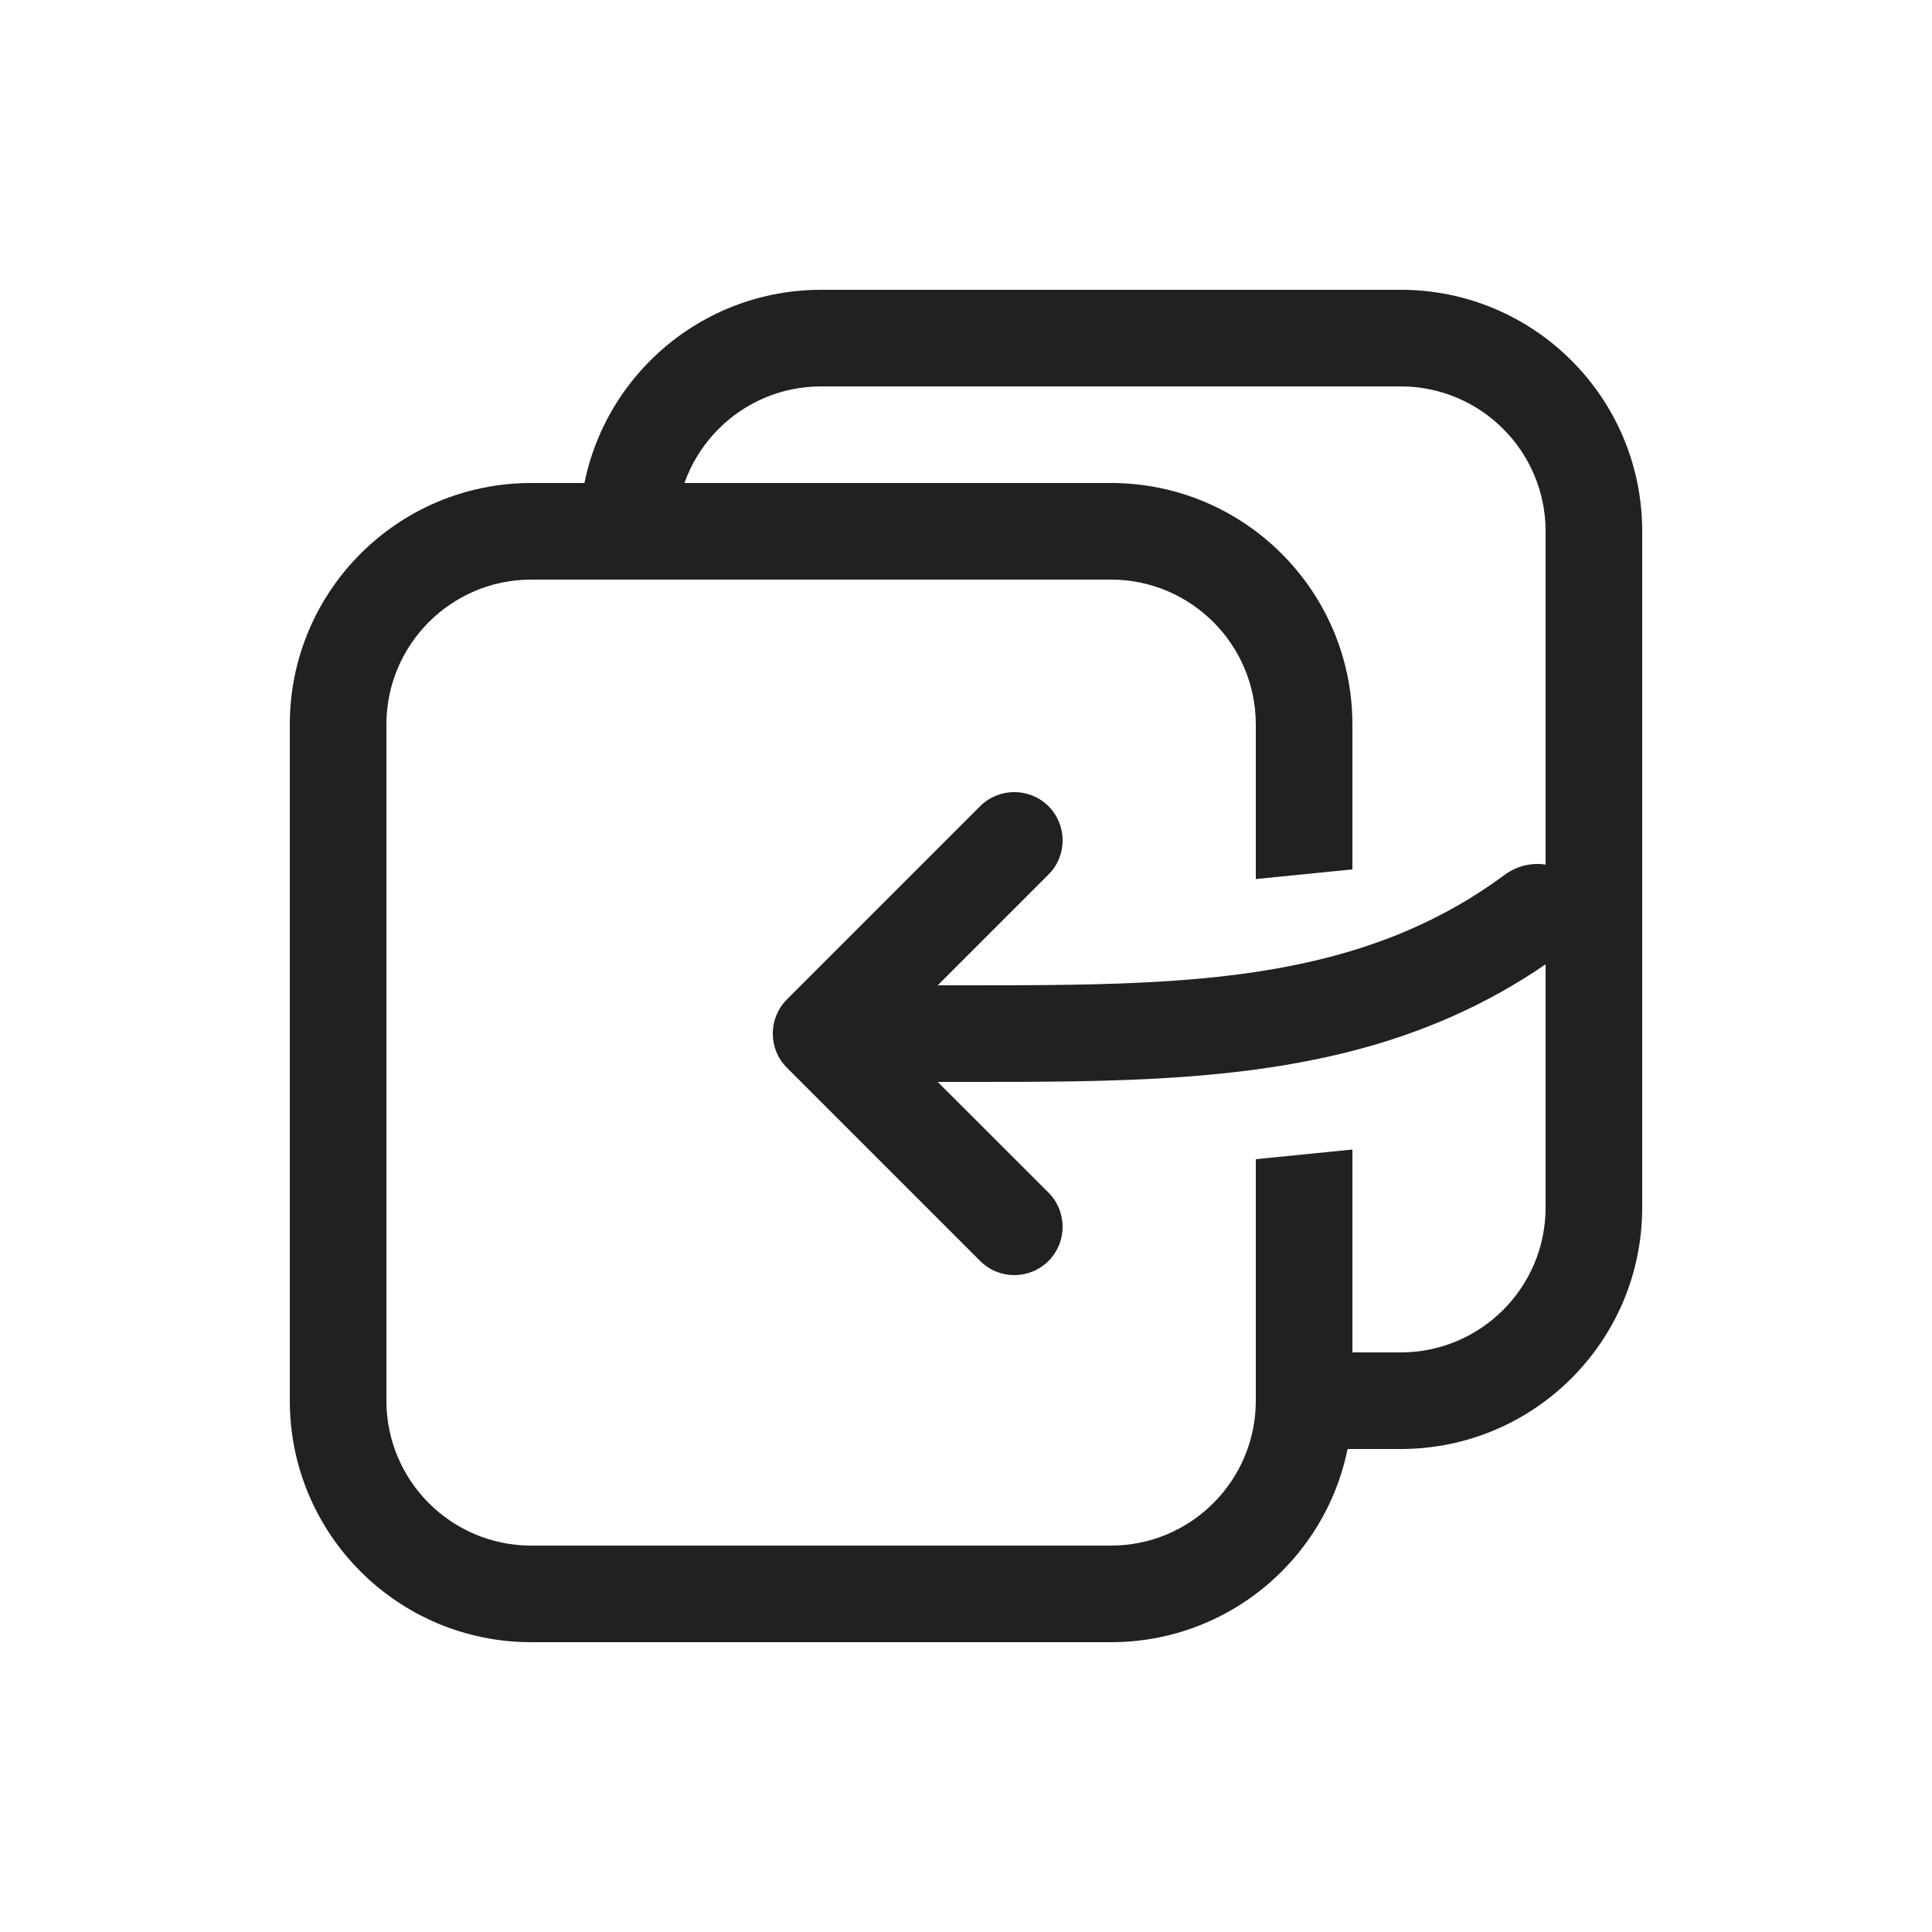 <svg width="20" height="20" viewBox="0 0 20 20" fill="none" xmlns="http://www.w3.org/2000/svg">
<path d="M11.5 17C12.881 17 14 15.881 14 14.5V11.9L13 12V14.5C13 15.328 12.328 16 11.5 16H5.5C4.672 16 4 15.328 4 14.5V7.5C4 6.672 4.672 6 5.5 6H11.5C12.328 6 13 6.672 13 7.5V9.1L14 9V7.5C14 6.119 12.881 5 11.5 5H5.5C4.119 5 3 6.119 3 7.5V14.5C3 15.881 4.119 17 5.5 17H11.5Z" fill="#212121"/>
<path d="M14.5 15C15.881 15 17 13.881 17 12.5V5.5C17 4.119 15.881 3 14.5 3H8.5C7.119 3 6 4.119 6 5.5H7C7 4.672 7.672 4 8.5 4H14.5C15.328 4 16 4.672 16 5.5V12.5C16 13.328 15.328 14 14.5 14H13.5V15H14.5Z" fill="#212121"/>
<path d="M10.854 12.346C11.049 12.542 11.049 12.858 10.854 13.053C10.658 13.249 10.342 13.249 10.146 13.053L8.146 11.053C7.951 10.858 7.951 10.542 8.146 10.346L10.146 8.346C10.342 8.151 10.658 8.151 10.854 8.346C11.049 8.542 11.049 8.858 10.854 9.053L9.707 10.2H10C11.517 10.2 12.815 10.196 13.981 9.846C14.538 9.679 15.07 9.431 15.578 9.055C15.814 8.881 16.152 8.911 16.328 9.146C16.482 9.352 16.454 9.645 16.249 9.802C15.628 10.276 14.967 10.594 14.269 10.804C12.948 11.2 11.511 11.2 10.043 11.2L9.707 11.2L10.854 12.346Z" fill="#212121"/>
</svg>
